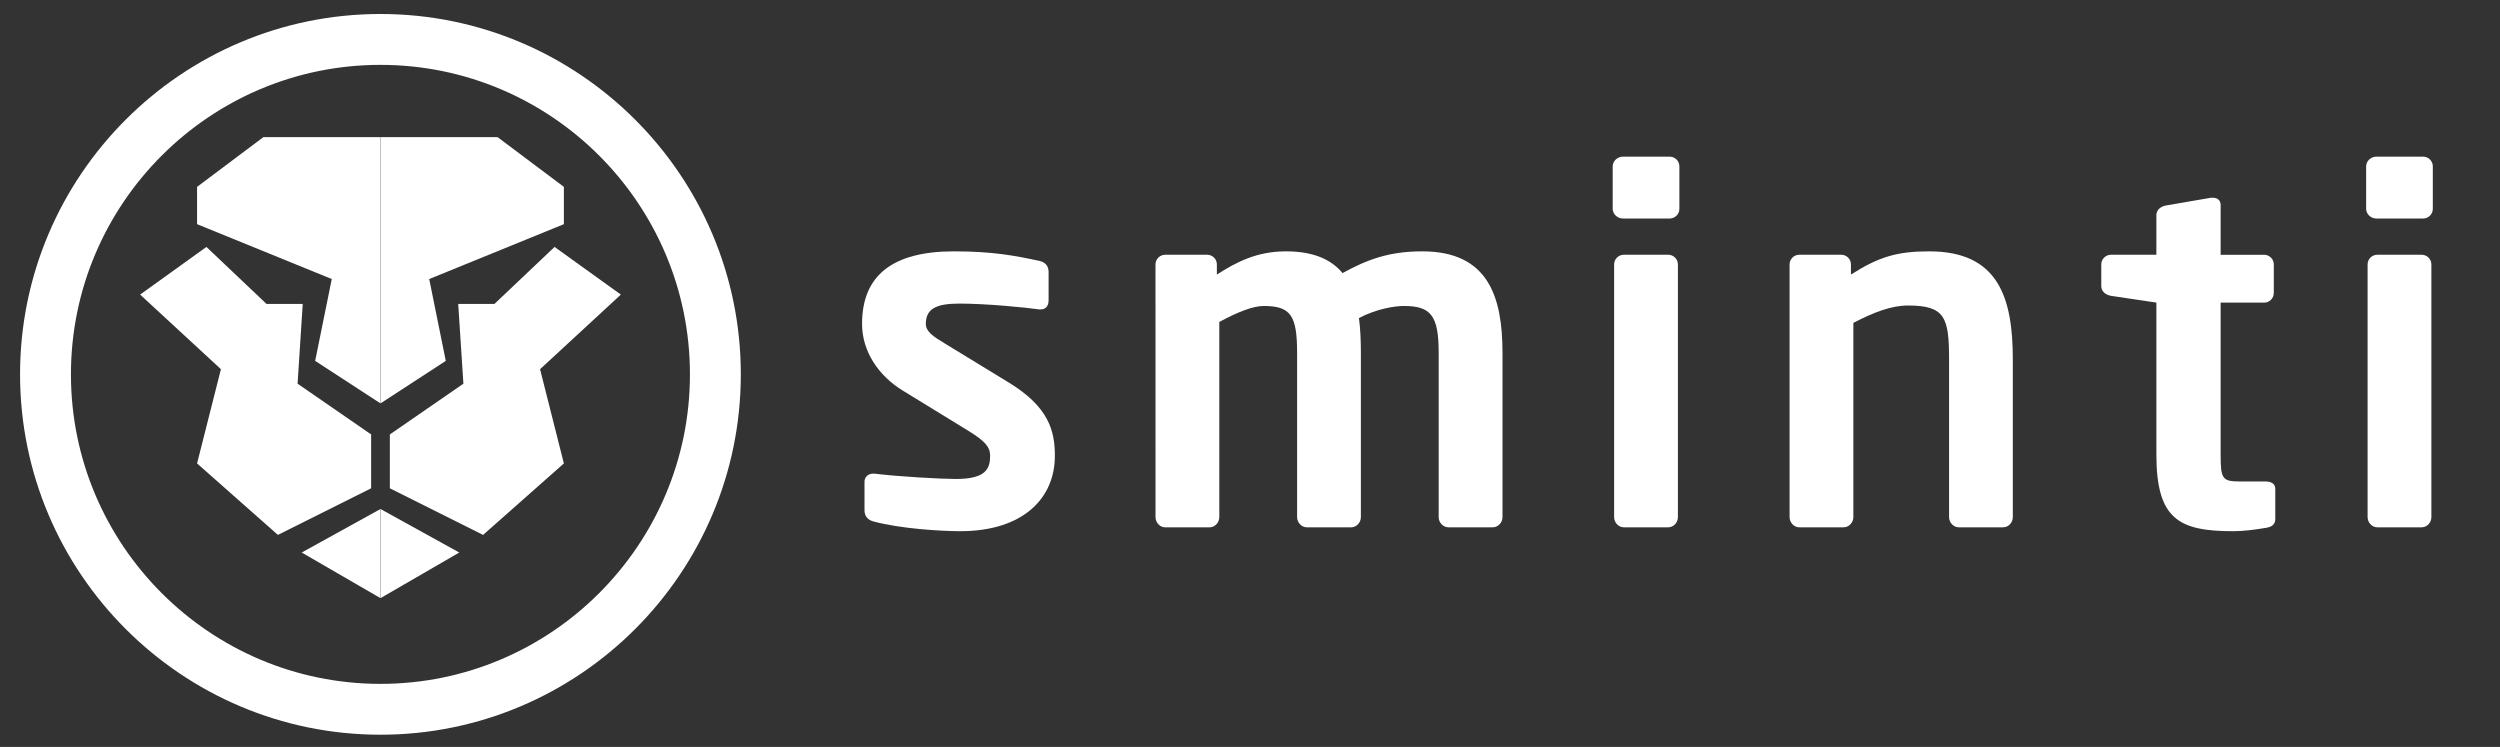 <?xml version="1.0" encoding="utf-8"?>
<!-- Generator: Adobe Illustrator 23.0.3, SVG Export Plug-In . SVG Version: 6.00 Build 0)  -->
<svg version="1.1" id="Layer_1" xmlns="http://www.w3.org/2000/svg" xmlns:xlink="http://www.w3.org/1999/xlink" x="0px" y="0px"
	 viewBox="0 0 786.26 234.92" style="enable-background:new 0 0 786.26 234.92;" xml:space="preserve">
<rect x="0" y="0" width="786.26" height="234.92" fill="#333333" stroke="none"/>
<style type="text/css">
	.st0{fill:#FFFFFF;}
</style>
<g>
	<polygon class="st0" points="116.72,136.63 93.59,120.67 95.21,95.58 83.81,95.58 64.92,77.66 44.07,92.65 69.48,116.11 
		61.98,145.75 87.4,168.23 116.72,153.57 	"/>
	<polygon class="st0" points="61.98,58.77 61.98,70.5 104.34,87.76 99.12,113.5 119.65,126.86 119.65,43.13 82.83,43.13 	"/>
	<polygon class="st0" points="119.65,188.11 119.65,160.09 94.89,173.77 	"/>
	<polygon class="st0" points="195.26,92.65 174.41,77.66 155.51,95.58 144.11,95.58 145.74,120.67 122.61,136.63 122.61,153.57 
		151.93,168.23 177.34,145.75 169.85,116.11 	"/>
	<polygon class="st0" points="134.99,87.76 177.34,70.5 177.34,58.77 156.49,43.13 119.68,43.13 119.68,126.86 140.2,113.5 	"/>
	<polygon class="st0" points="119.68,188.11 144.44,173.77 119.68,160.09 	"/>
</g>
<g>
	<g>
		<path class="st0" d="M119.65,231.07c-62.5,0-113.34-50.84-113.34-113.34C6.31,55.24,57.15,4.4,119.65,4.4
			c62.5,0,113.34,50.84,113.34,113.34C232.99,180.23,182.14,231.07,119.65,231.07z M119.65,20.4c-53.67,0-97.34,43.67-97.34,97.34
			s43.67,97.34,97.34,97.34c53.67,0,97.34-43.67,97.34-97.34S173.32,20.4,119.65,20.4z"/>
	</g>
</g>
<g>
	<path class="st0" d="M301.99,167.06c-5.93,0-18.7-0.76-27.21-3.04c-1.82-0.46-2.89-1.67-2.89-3.5v-9.12c0-1.22,1.06-2.43,2.58-2.43
		c0.3,0,0.46,0,0.61,0c7.3,0.91,20.98,1.67,25.53,1.67c9.42,0,10.79-3.19,10.79-7.3c0-2.89-1.82-4.71-6.69-7.75l-20.82-12.77
		c-7.45-4.56-12.77-12.16-12.77-20.97c0-15.2,9.58-22.8,28.88-22.8c12.31,0,19.3,1.37,27.05,3.04c1.82,0.46,2.74,1.67,2.74,3.5v8.82
		c0,1.82-0.91,2.89-2.43,2.89c-0.3,0-0.46,0-0.61,0c-4.26-0.61-16.42-1.82-25.08-1.82c-7.3,0-10.49,1.67-10.49,6.38
		c0,2.43,2.28,3.95,6.08,6.23l19.91,12.16c12.77,7.75,14.59,15.35,14.59,23.1C331.79,156.57,321.91,167.06,301.99,167.06z"/>
	<path class="st0" d="M469.49,165.84h-13.98c-1.67,0-3.04-1.52-3.04-3.19v-51.68c0-11.7-2.43-14.74-10.94-14.74
		c-2.89,0-8.66,0.91-14.14,3.8c0.46,3.34,0.61,7.14,0.61,10.94v51.68c0,1.67-1.37,3.19-3.04,3.19h-13.98
		c-1.67,0-3.04-1.52-3.04-3.19v-51.68c0-11.7-1.98-14.74-10.49-14.74c-3.19,0-7.75,1.67-13.98,5.02v61.41
		c0,1.67-1.37,3.19-3.04,3.19h-13.98c-1.67,0-3.04-1.52-3.04-3.19V83.16c0-1.67,1.37-3.04,3.04-3.04h13.22
		c1.67,0,3.04,1.37,3.04,3.04v3.19c6.38-4.1,12.77-7.3,21.74-7.3c8.66,0,14.29,2.58,17.78,6.84c7.75-4.26,14.59-6.84,25.08-6.84
		c20.67,0,25.23,14.14,25.23,31.92v51.68C472.53,164.33,471.17,165.84,469.49,165.84z"/>
	<path class="st0" d="M525.13,68.72h-14.74c-1.67,0-3.19-1.37-3.19-3.04V52.31c0-1.67,1.52-3.04,3.19-3.04h14.74
		c1.67,0,3.04,1.37,3.04,3.04v13.38C528.17,67.35,526.8,68.72,525.13,68.72z M524.67,165.84h-13.98c-1.67,0-3.04-1.52-3.04-3.19
		V83.16c0-1.67,1.37-3.04,3.04-3.04h13.98c1.67,0,3.04,1.37,3.04,3.04v79.49C527.71,164.33,526.34,165.84,524.67,165.84z"/>
	<path class="st0" d="M630.01,165.84h-13.98c-1.67,0-3.04-1.52-3.04-3.19V113.1c0-13.22-1.22-17.02-12.92-17.02
		c-5.17,0-10.79,2.13-17.18,5.47v61.1c0,1.67-1.37,3.19-3.04,3.19h-13.98c-1.67,0-3.04-1.52-3.04-3.19V83.16
		c0-1.67,1.37-3.04,3.04-3.04h13.22c1.67,0,3.04,1.37,3.04,3.04v3.19c8.82-5.62,14.59-7.3,24.62-7.3
		c21.89,0,26.29,14.74,26.29,34.05v49.55C633.05,164.33,631.68,165.84,630.01,165.84z"/>
	<path class="st0" d="M712.69,166c-3.65,0.61-6.99,1.06-10.33,1.06c-17.18,0-24.17-3.8-24.17-24.17V95.17l-14.29-2.13
		c-1.67-0.3-3.04-1.37-3.04-3.04v-6.84c0-1.67,1.37-3.04,3.04-3.04h14.29V67.66c0-1.67,1.37-2.74,3.04-3.04l14.13-2.43
		c0.15,0,0.46,0,0.61,0c1.37,0,2.43,0.76,2.43,2.28v15.66h13.68c1.67,0,3.04,1.37,3.04,3.04v8.97c0,1.67-1.37,3.04-3.04,3.04h-13.68
		v47.73c0,7.6,0.46,8.51,5.93,8.51h8.06c1.98,0,3.19,0.76,3.19,2.28v9.58C715.58,164.78,714.67,165.69,712.69,166z"/>
	<path class="st0" d="M762.09,68.72h-14.74c-1.67,0-3.19-1.37-3.19-3.04V52.31c0-1.67,1.52-3.04,3.19-3.04h14.74
		c1.67,0,3.04,1.37,3.04,3.04v13.38C765.13,67.35,763.77,68.72,762.09,68.72z M761.64,165.84h-13.98c-1.67,0-3.04-1.52-3.04-3.19
		V83.16c0-1.67,1.37-3.04,3.04-3.04h13.98c1.67,0,3.04,1.37,3.04,3.04v79.49C764.68,164.33,763.31,165.84,761.64,165.84z"/>
</g>
</svg>
